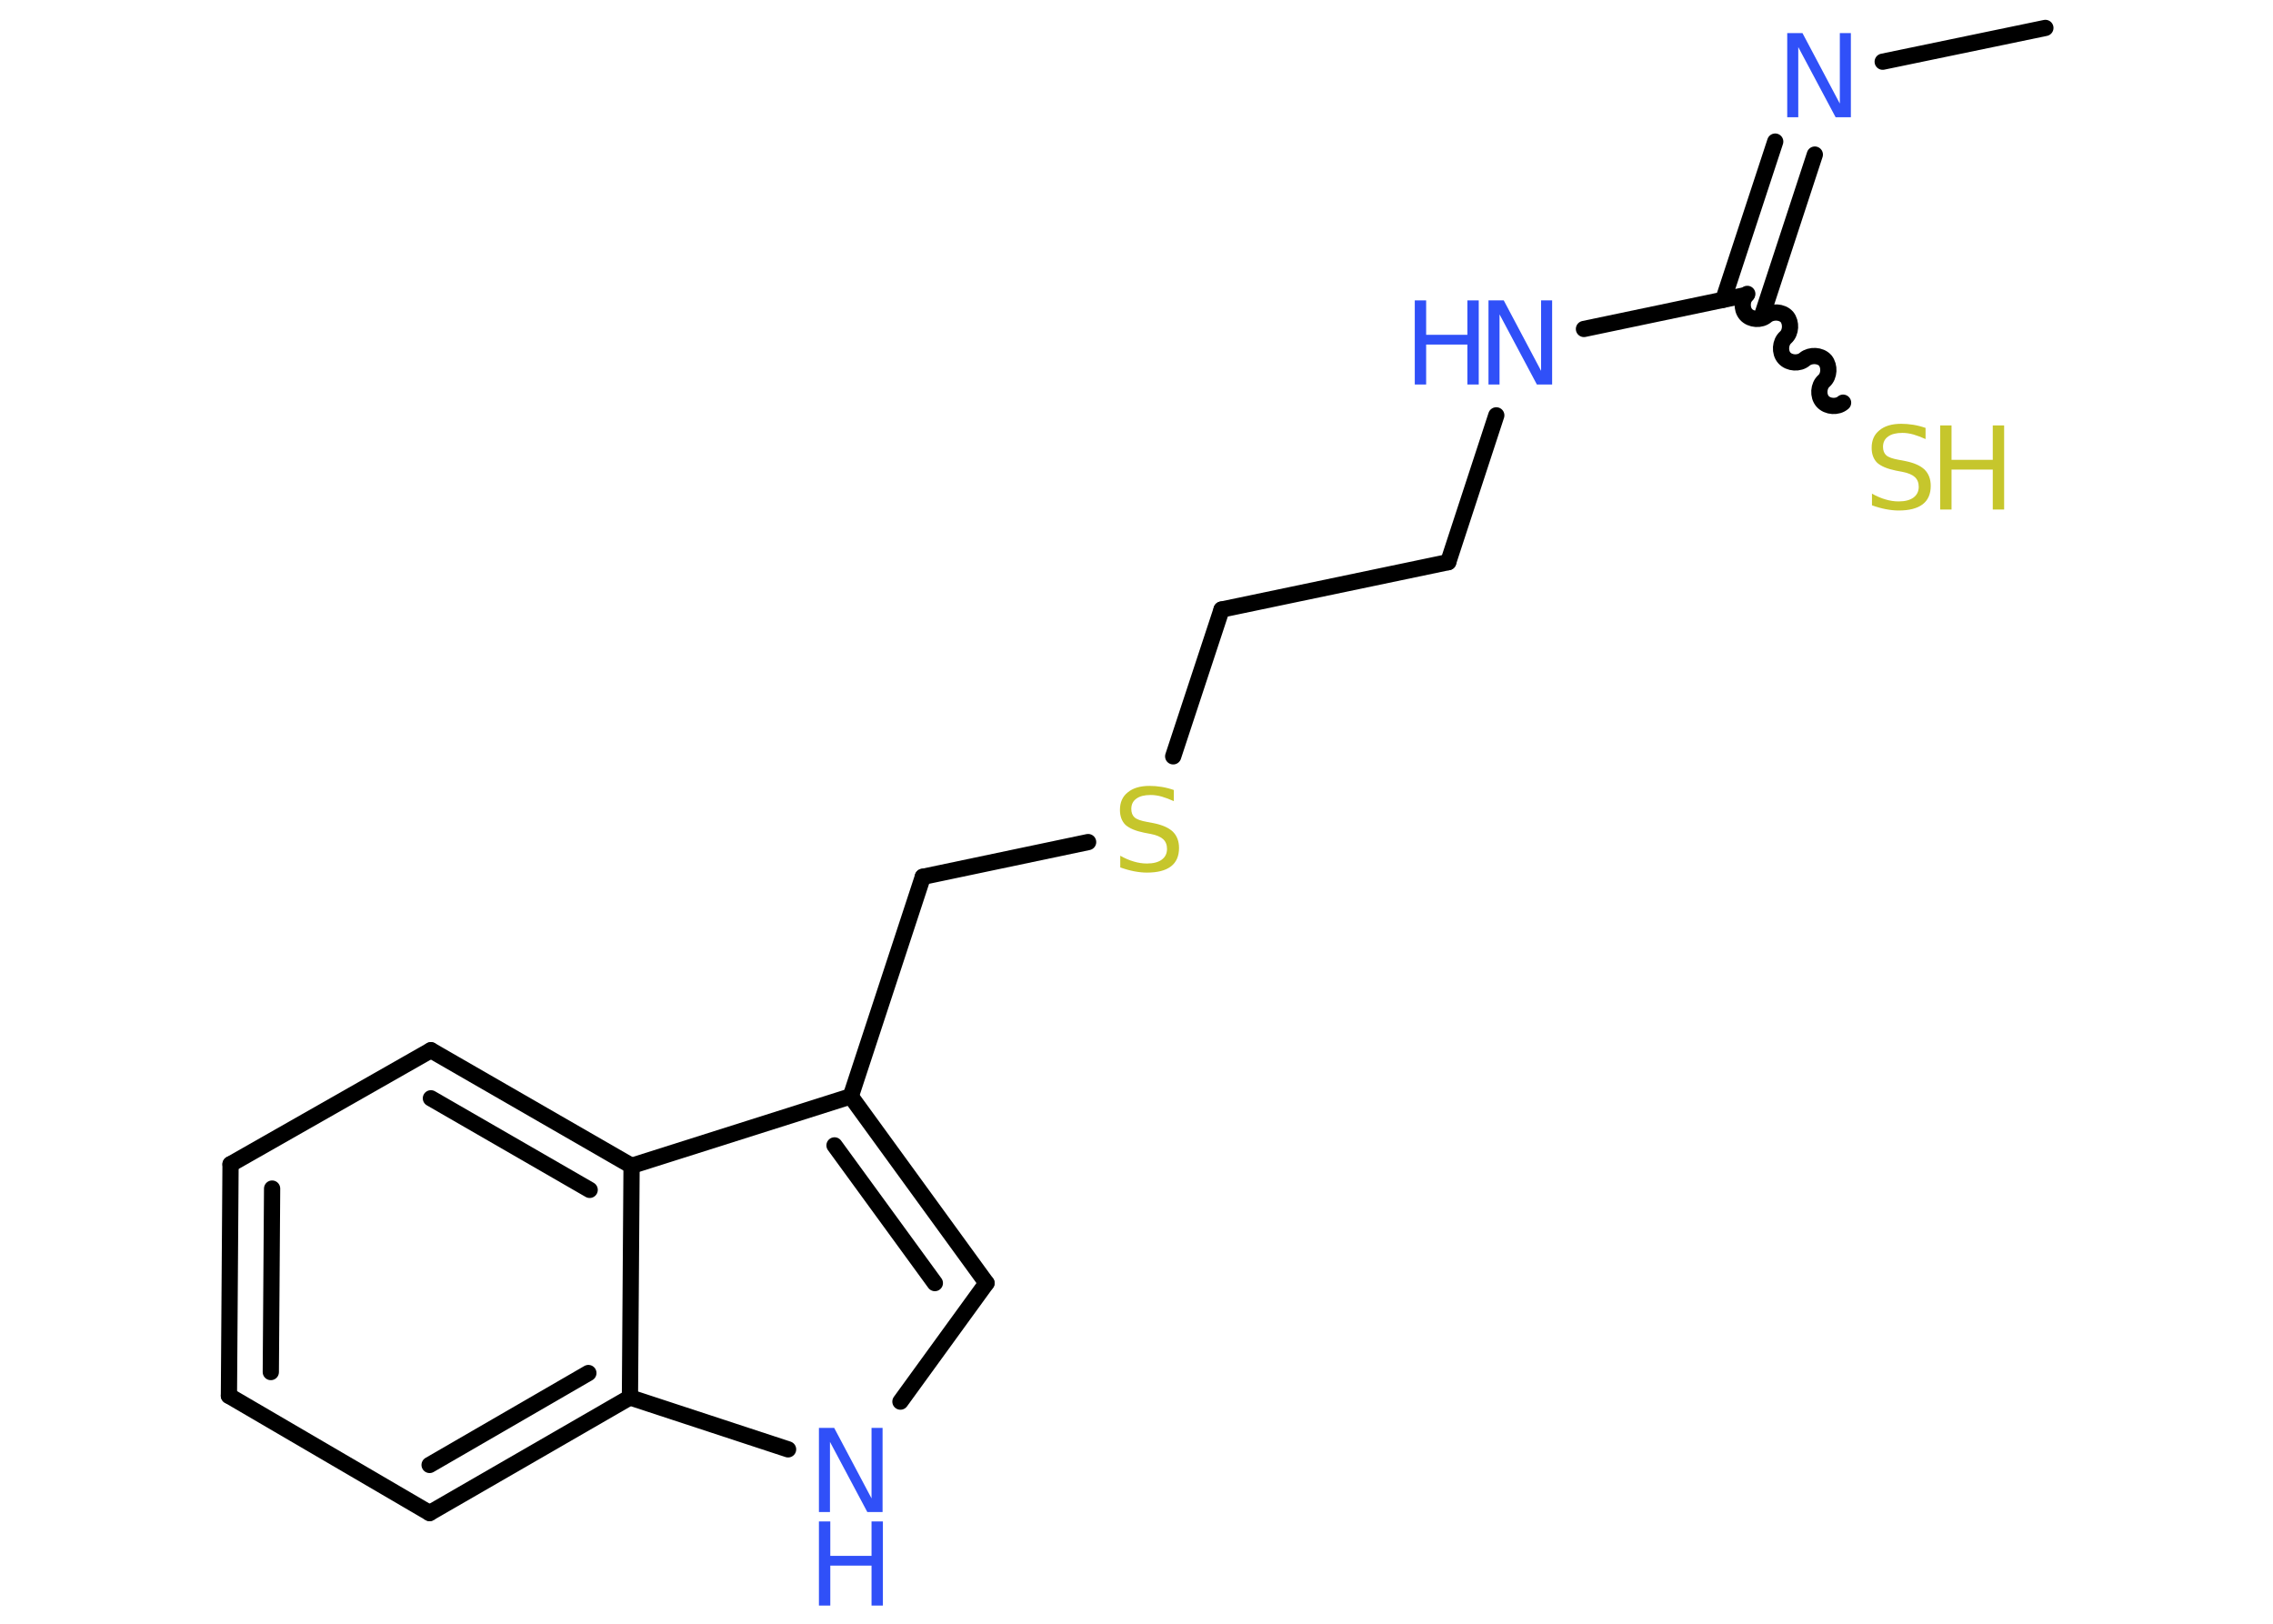 <?xml version='1.0' encoding='UTF-8'?>
<!DOCTYPE svg PUBLIC "-//W3C//DTD SVG 1.1//EN" "http://www.w3.org/Graphics/SVG/1.1/DTD/svg11.dtd">
<svg version='1.2' xmlns='http://www.w3.org/2000/svg' xmlns:xlink='http://www.w3.org/1999/xlink' width='70.0mm' height='50.0mm' viewBox='0 0 70.0 50.0'>
  <desc>Generated by the Chemistry Development Kit (http://github.com/cdk)</desc>
  <g stroke-linecap='round' stroke-linejoin='round' stroke='#000000' stroke-width='.5' fill='#3050F8'>
    <rect x='.0' y='.0' width='70.0' height='50.0' fill='#FFFFFF' stroke='none'/>
    <g id='mol1' class='mol'>
      <line id='mol1bnd1' class='bond' x1='62.99' y1='.86' x2='57.98' y2='1.9'/>
      <g id='mol1bnd2' class='bond'>
        <line x1='55.89' y1='4.76' x2='54.29' y2='9.64'/>
        <line x1='54.67' y1='4.36' x2='53.07' y2='9.23'/>
      </g>
      <path id='mol1bnd3' class='bond' d='M56.76 12.4c-.17 .15 -.48 .13 -.63 -.04c-.15 -.17 -.13 -.48 .04 -.63c.17 -.15 .18 -.46 .04 -.63c-.15 -.17 -.46 -.18 -.63 -.04c-.17 .15 -.48 .13 -.63 -.04c-.15 -.17 -.13 -.48 .04 -.63c.17 -.15 .18 -.46 .04 -.63c-.15 -.17 -.46 -.18 -.63 -.04c-.17 .15 -.48 .13 -.63 -.04c-.15 -.17 -.13 -.48 .04 -.63' fill='none' stroke='#000000' stroke-width='.5'/>
      <line id='mol1bnd4' class='bond' x1='53.79' y1='9.08' x2='48.78' y2='10.13'/>
      <line id='mol1bnd5' class='bond' x1='46.08' y1='12.79' x2='44.6' y2='17.31'/>
      <line id='mol1bnd6' class='bond' x1='44.6' y1='17.31' x2='37.62' y2='18.77'/>
      <line id='mol1bnd7' class='bond' x1='37.62' y1='18.77' x2='36.13' y2='23.29'/>
      <line id='mol1bnd8' class='bond' x1='33.51' y1='25.93' x2='28.42' y2='27.0'/>
      <line id='mol1bnd9' class='bond' x1='28.42' y1='27.0' x2='26.2' y2='33.76'/>
      <g id='mol1bnd10' class='bond'>
        <line x1='30.38' y1='39.51' x2='26.2' y2='33.76'/>
        <line x1='28.79' y1='39.51' x2='25.7' y2='35.27'/>
      </g>
      <line id='mol1bnd11' class='bond' x1='30.38' y1='39.51' x2='27.73' y2='43.16'/>
      <line id='mol1bnd12' class='bond' x1='24.27' y1='44.63' x2='19.4' y2='43.03'/>
      <g id='mol1bnd13' class='bond'>
        <line x1='13.23' y1='46.59' x2='19.4' y2='43.03'/>
        <line x1='13.23' y1='45.11' x2='18.12' y2='42.28'/>
      </g>
      <line id='mol1bnd14' class='bond' x1='13.23' y1='46.59' x2='7.05' y2='42.98'/>
      <g id='mol1bnd15' class='bond'>
        <line x1='7.1' y1='35.85' x2='7.05' y2='42.98'/>
        <line x1='8.38' y1='36.6' x2='8.34' y2='42.25'/>
      </g>
      <line id='mol1bnd16' class='bond' x1='7.1' y1='35.85' x2='13.27' y2='32.34'/>
      <g id='mol1bnd17' class='bond'>
        <line x1='19.45' y1='35.9' x2='13.27' y2='32.34'/>
        <line x1='18.16' y1='36.64' x2='13.27' y2='33.82'/>
      </g>
      <line id='mol1bnd18' class='bond' x1='26.2' y1='33.76' x2='19.45' y2='35.9'/>
      <line id='mol1bnd19' class='bond' x1='19.4' y1='43.03' x2='19.45' y2='35.9'/>
      <path id='mol1atm2' class='atom' d='M55.04 1.02h.47l1.15 2.17v-2.17h.34v2.59h-.47l-1.15 -2.16v2.16h-.34v-2.59z' stroke='none'/>
      <g id='mol1atm4' class='atom'>
        <path d='M59.3 13.18v.34q-.2 -.09 -.37 -.14q-.18 -.05 -.34 -.05q-.29 .0 -.44 .11q-.16 .11 -.16 .32q.0 .17 .1 .26q.1 .09 .39 .14l.21 .04q.39 .08 .58 .26q.19 .19 .19 .5q.0 .38 -.25 .57q-.25 .19 -.74 .19q-.18 .0 -.39 -.04q-.21 -.04 -.43 -.12v-.36q.21 .12 .42 .18q.2 .06 .4 .06q.3 .0 .46 -.12q.16 -.12 .16 -.33q.0 -.19 -.12 -.3q-.12 -.11 -.38 -.16l-.21 -.04q-.39 -.08 -.57 -.24q-.17 -.17 -.17 -.46q.0 -.35 .24 -.54q.24 -.2 .67 -.2q.18 .0 .37 .03q.19 .03 .39 .1z' stroke='none' fill='#C6C62C'/>
        <path d='M59.75 13.1h.35v1.06h1.27v-1.06h.35v2.59h-.35v-1.23h-1.27v1.23h-.35v-2.59z' stroke='none' fill='#C6C62C'/>
      </g>
      <g id='mol1atm5' class='atom'>
        <path d='M45.84 9.25h.47l1.15 2.17v-2.17h.34v2.59h-.47l-1.15 -2.16v2.16h-.34v-2.59z' stroke='none'/>
        <path d='M43.57 9.25h.35v1.06h1.27v-1.06h.35v2.59h-.35v-1.23h-1.27v1.23h-.35v-2.59z' stroke='none'/>
      </g>
      <path id='mol1atm8' class='atom' d='M36.15 24.33v.34q-.2 -.09 -.37 -.14q-.18 -.05 -.34 -.05q-.29 .0 -.44 .11q-.16 .11 -.16 .32q.0 .17 .1 .26q.1 .09 .39 .14l.21 .04q.39 .08 .58 .26q.19 .19 .19 .5q.0 .38 -.25 .57q-.25 .19 -.74 .19q-.18 .0 -.39 -.04q-.21 -.04 -.43 -.12v-.36q.21 .12 .42 .18q.2 .06 .4 .06q.3 .0 .46 -.12q.16 -.12 .16 -.33q.0 -.19 -.12 -.3q-.12 -.11 -.38 -.16l-.21 -.04q-.39 -.08 -.57 -.24q-.17 -.17 -.17 -.46q.0 -.35 .24 -.54q.24 -.2 .67 -.2q.18 .0 .37 .03q.19 .03 .39 .1z' stroke='none' fill='#C6C62C'/>
      <g id='mol1atm12' class='atom'>
        <path d='M25.22 43.97h.47l1.15 2.17v-2.17h.34v2.59h-.47l-1.15 -2.16v2.16h-.34v-2.59z' stroke='none'/>
        <path d='M25.22 46.85h.35v1.06h1.27v-1.06h.35v2.59h-.35v-1.23h-1.27v1.23h-.35v-2.59z' stroke='none'/>
      </g>
    </g>
  </g>
</svg>
